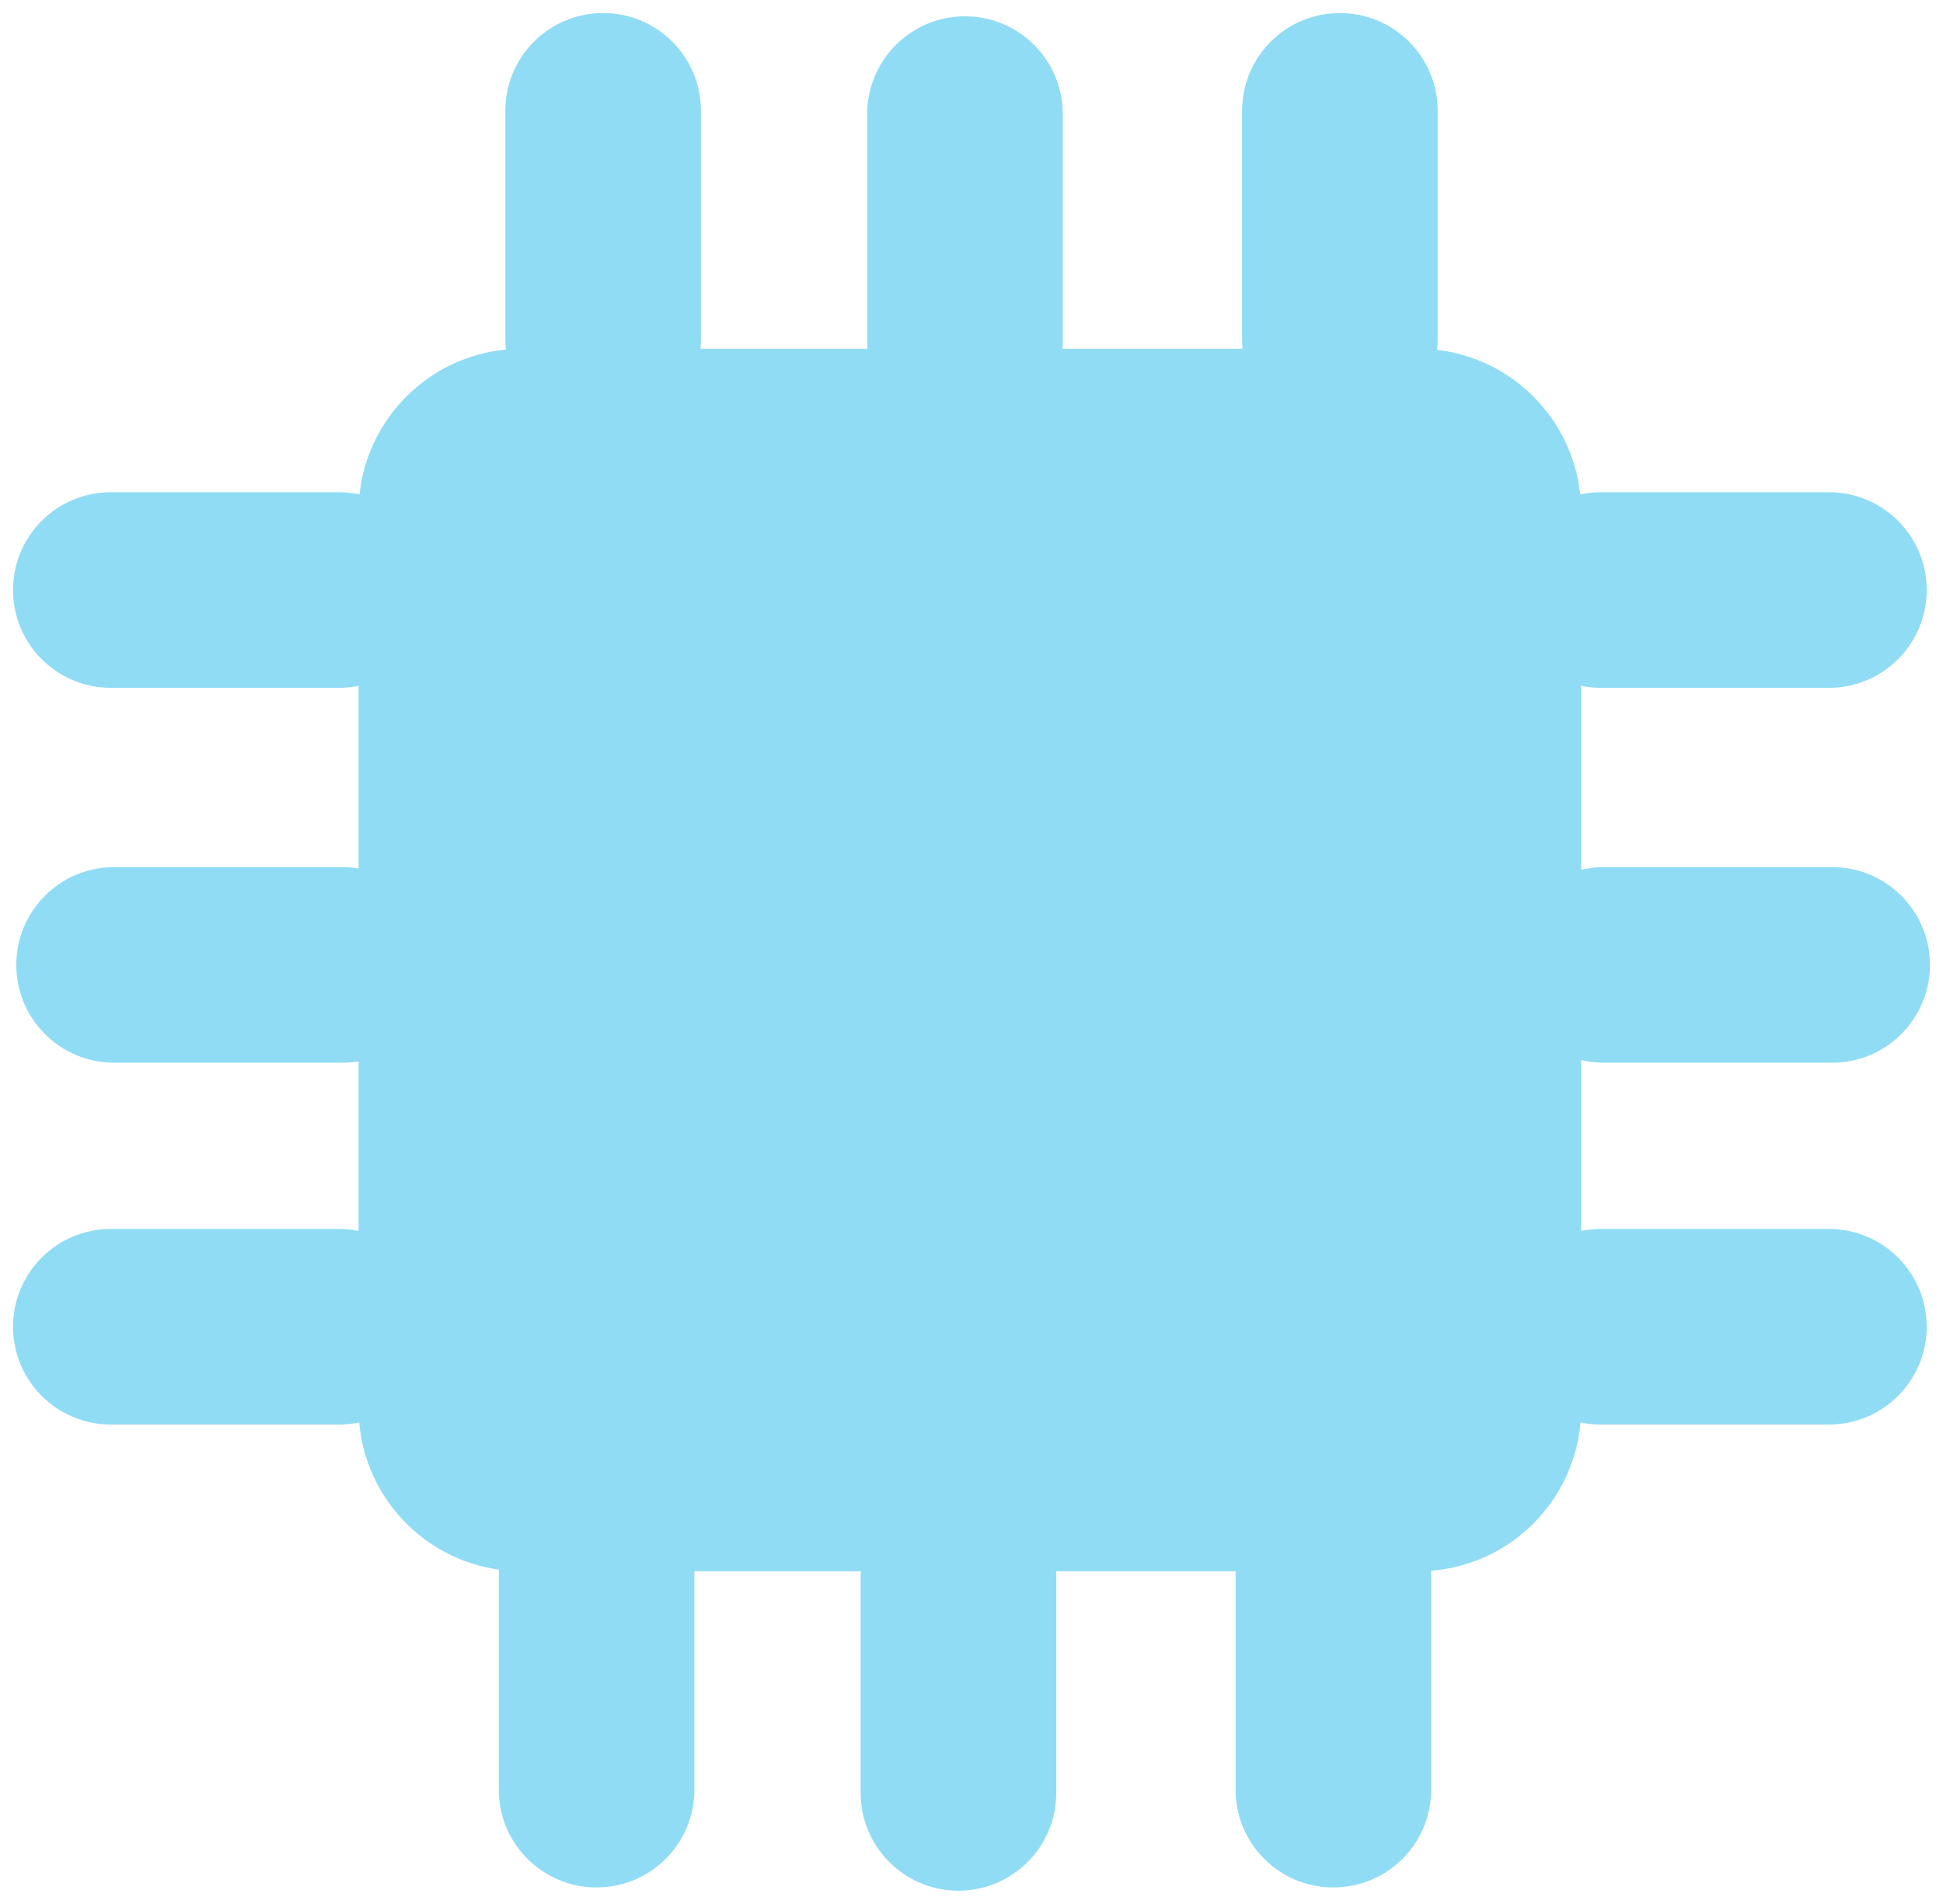 <?xml version="1.0" encoding="UTF-8" standalone="no"?>
<svg
   width="596"
   height="584"
   viewBox="0 0 596 584"
   fill="none"
   version="1.1"
   id="svg25482"
   sodipodi:docname="electronicsIcon.svg"
   inkscape:version="1.2 (dc2aedaf03, 2022-05-15)"
   xmlns:inkscape="http://www.inkscape.org/namespaces/inkscape"
   xmlns:sodipodi="http://sodipodi.sourceforge.net/DTD/sodipodi-0.dtd"
   xmlns="http://www.w3.org/2000/svg"
   xmlns:svg="http://www.w3.org/2000/svg">
  <sodipodi:namedview
     id="namedview25484"
     pagecolor="#ffffff"
     bordercolor="#666666"
     borderopacity="1.0"
     inkscape:showpageshadow="2"
     inkscape:pageopacity="0.0"
     inkscape:pagecheckerboard="0"
     inkscape:deskcolor="#d1d1d1"
     showgrid="false"
     inkscape:zoom="1.5359589"
     inkscape:cx="298.51059"
     inkscape:cy="293.30212"
     inkscape:window-width="2556"
     inkscape:window-height="1396"
     inkscape:window-x="1920"
     inkscape:window-y="20"
     inkscape:window-maximized="1"
     inkscape:current-layer="svg25482" />
  <path
     fill-rule="evenodd"
     clip-rule="evenodd"
     d="m 411,0 c 16.569,0 30,13.431 30,30 v 70 c 0,1.127 -0.062,2.24 -0.183,3.335 23.124,2.679 41.438,21.135 43.901,44.324 C 486.744,147.227 488.845,147 491,147 h 70 c 16.569,0 30,13.431 30,30 0,16.569 -13.431,30 -30,30 h -70 c -2.055,0 -4.061,-0.207 -6,-0.6 v 56.421 c 2.246,-0.537 4.59,-0.821 7,-0.821 h 70 c 16.569,0 30,13.431 30,30 0,16.569 -13.431,30 -30,30 h -70 c -2.41,0 -4.754,-0.284 -7,-0.821 V 373.6 c 1.939,-0.393 3.945,-0.6 6,-0.6 h 70 c 16.569,0 30,13.431 30,30 0,16.569 -13.431,30 -30,30 h -70 c -2.121,0 -4.191,-0.22 -6.188,-0.639 -2.095,24.255 -21.508,43.558 -45.812,45.481 V 545 c 0,16.569 -13.431,30 -30,30 -16.569,0 -30,-13.431 -30,-30 v -67 h -55 v 68 c 0,16.569 -13.431,30 -30,30 -16.569,0 -30,-13.431 -30,-30 v -68 h -51 v 67 c 0,16.569 -13.431,30 -30,30 -16.569,0 -30,-13.431 -30,-30 V 477.514 C 130.114,474.308 112.196,455.61 110.188,432.361 108.191,432.78 106.121,433 104,433 H 34 C 17.431,433 4,419.569 4,403 4,386.431 17.431,373 34,373 h 70 c 2.055,0 4.061,0.207 6,0.6 v -52.015 c -1.626,0.273 -3.296,0.415 -5,0.415 H 35 C 18.431,322 5,308.569 5,292 5,275.431 18.431,262 35,262 h 70 c 1.704,0 3.374,0.142 5,0.415 V 206.4 c -1.939,0.393 -3.945,0.6 -6,0.6 H 34 C 17.431,207 4,193.569 4,177 4,160.431 17.431,147 34,147 h 70 c 2.155,0 4.256,0.227 6.282,0.659 2.497,-23.519 21.301,-42.169 44.89,-44.429 C 155.058,102.169 155,101.091 155,100 V 30 c 0,-16.569 13.431,-30 30,-30 16.569,0 30,13.431 30,30 v 70 c 0,1.012 -0.05,2.013 -0.148,3 h 51.214 C 266.022,102.339 266,101.672 266,101 V 31 c 0,-16.569 13.431,-30 30,-30 16.569,0 30,13.431 30,30 v 70 c 0,0.672 -0.022,1.339 -0.066,2 h 55.214 C 381.05,102.013 381,101.012 381,100 V 30 C 381,13.431 394.431,0 411,0 Z"
     fill="#346cbc"
     id="path25461"
     style="filter:url(#filter0_d);fill:#90dcf4;fill-opacity:1" />
  <defs
     id="defs25480">
    <filter
       id="filter0_d"
       x="0"
       y="0"
       width="596"
       height="584"
       filterUnits="userSpaceOnUse"
       color-interpolation-filters="sRGB">
      <feFlood
         flood-opacity="0"
         result="BackgroundImageFix"
         id="feFlood25465" />
      <feColorMatrix
         in="SourceAlpha"
         type="matrix"
         values="0 0 0 0 0 0 0 0 0 0 0 0 0 0 0 0 0 0 127 0"
         id="feColorMatrix25467" />
      <feOffset
         dy="4"
         id="feOffset25469" />
      <feGaussianBlur
         stdDeviation="2"
         id="feGaussianBlur25471" />
      <feColorMatrix
         type="matrix"
         values="0 0 0 0 0 0 0 0 0 0 0 0 0 0 0 0 0 0 0.25 0"
         id="feColorMatrix25473" />
      <feBlend
         mode="normal"
         in2="BackgroundImageFix"
         result="effect1_dropShadow"
         id="feBlend25475" />
      <feBlend
         mode="normal"
         in="SourceGraphic"
         in2="effect1_dropShadow"
         result="shape"
         id="feBlend25477" />
    </filter>
  </defs>
</svg>
